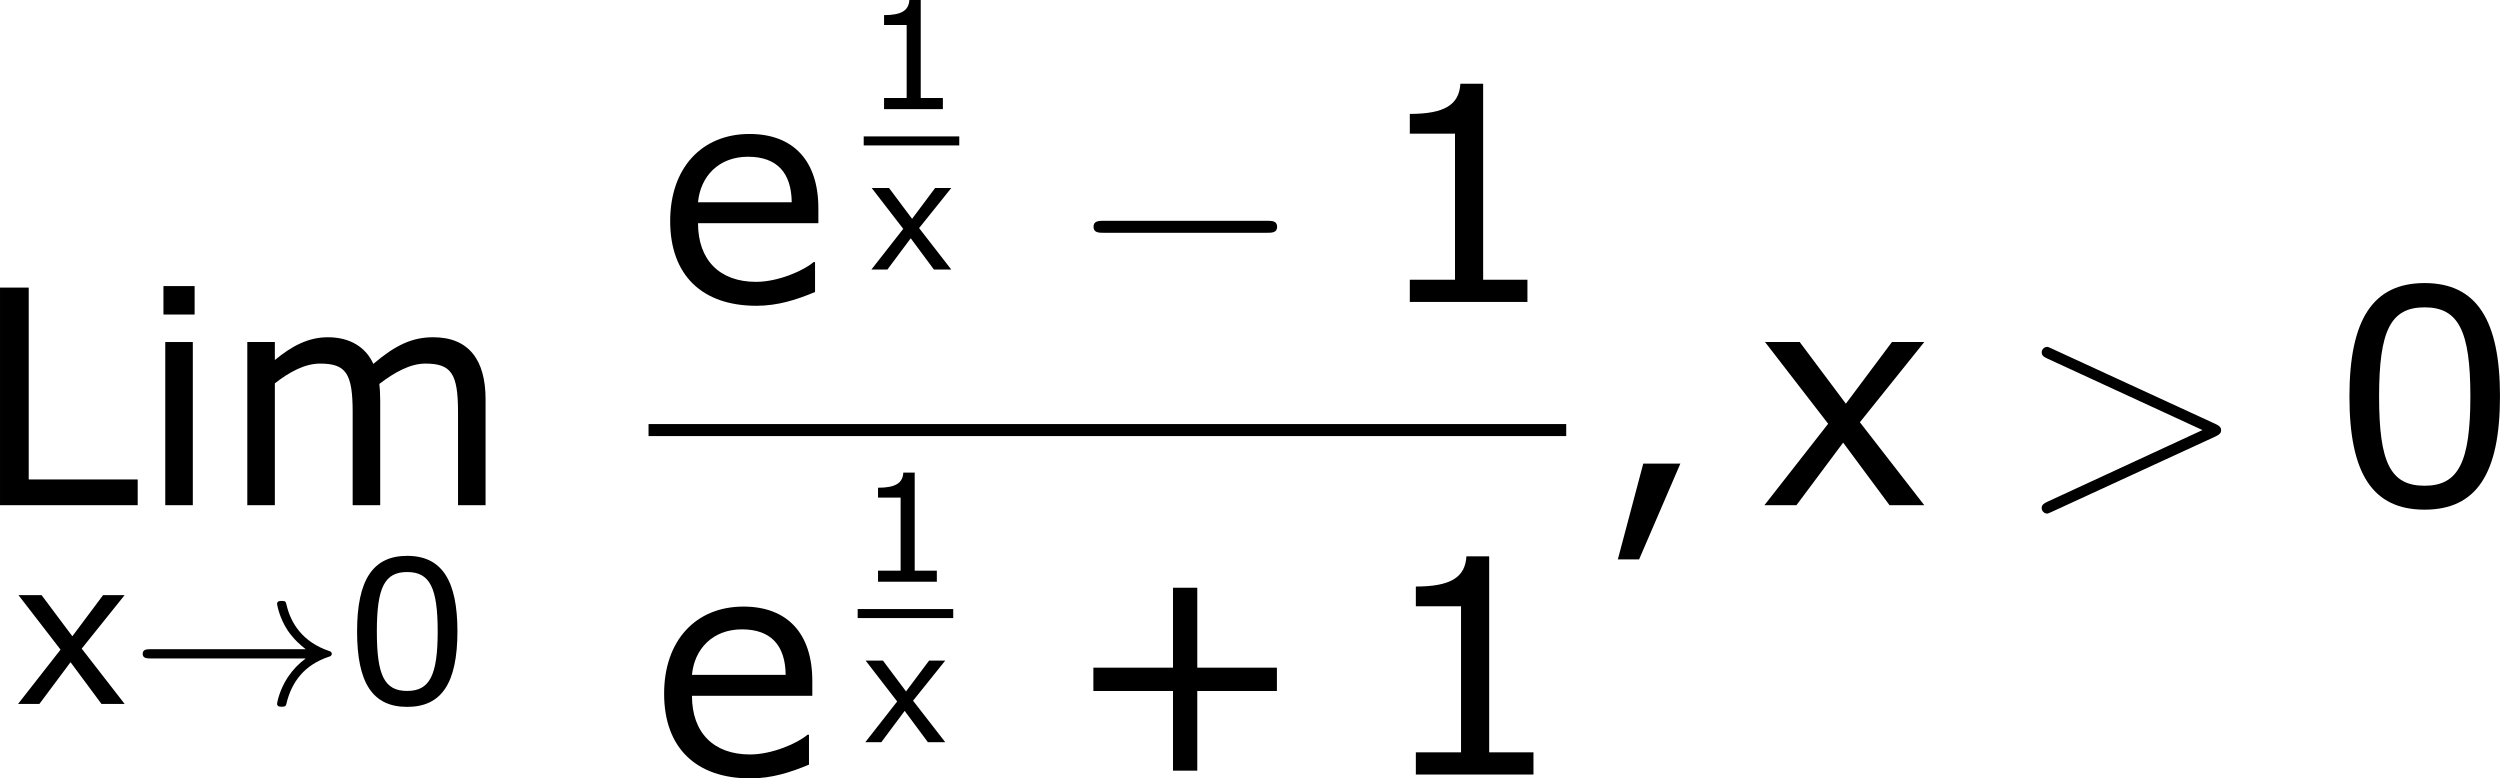 <?xml version='1.0' encoding='UTF-8'?>
<!-- Generated by CodeCogs with dvisvgm 3.2.2 -->
<svg version='1.1' xmlns='http://www.w3.org/2000/svg' xmlns:xlink='http://www.w3.org/1999/xlink' width='112.399pt' height='34.998pt' viewBox='-.244 -.228 112.399 34.998'>
<defs>
<path id='g2-62' d='M7.878-2.726C8.106-2.833 8.118-2.905 8.118-2.989C8.118-3.061 8.094-3.144 7.878-3.24L1.411-6.217C1.255-6.288 1.231-6.3 1.207-6.3C1.064-6.3 .98-6.181 .98-6.085C.98-5.942 1.076-5.894 1.231-5.822L7.376-2.989L1.219-.143C.98-.036 .98 .048 .98 .12C.98 .215 1.064 .335 1.207 .335C1.231 .335 1.243 .323 1.411 .251L7.878-2.726Z'/>
<path id='g1-0' d='M7.878-2.75C8.082-2.75 8.297-2.75 8.297-2.989S8.082-3.228 7.878-3.228H1.411C1.207-3.228 .992-3.228 .992-2.989S1.207-2.75 1.411-2.75H7.878Z'/>
<use id='g8-43' xlink:href='#g4-43' transform='scale(2)'/>
<use id='g8-44' xlink:href='#g4-44' transform='scale(2)'/>
<use id='g8-48' xlink:href='#g4-48' transform='scale(2)'/>
<use id='g8-49' xlink:href='#g4-49' transform='scale(2)'/>
<use id='g8-76' xlink:href='#g4-76' transform='scale(2)'/>
<use id='g8-101' xlink:href='#g4-101' transform='scale(2)'/>
<use id='g8-105' xlink:href='#g4-105' transform='scale(2)'/>
<use id='g8-109' xlink:href='#g4-109' transform='scale(2)'/>
<use id='g8-120' xlink:href='#g4-120' transform='scale(2)'/>
<path id='g4-43' d='M4.264-1.662V-2.126H2.68V-3.716H2.197V-2.126H.613V-1.662H2.197V-.077H2.68V-1.662H4.264Z'/>
<path id='g4-44' d='M1.673-.828H.935L.429 1.078H.852L1.673-.828Z'/>
<path id='g4-48' d='M3.394-2.168C3.394-3.674 2.936-4.419 1.894-4.419C.869-4.419 .399-3.698 .399-2.162C.399-.631 .858 .089 1.894 .089C2.918 .089 3.394-.613 3.394-2.168ZM2.805-2.168C2.805-.852 2.567-.387 1.894-.387C1.215-.387 .989-.846 .989-2.162S1.221-3.936 1.894-3.936S2.805-3.472 2.805-2.168Z'/>
<path id='g4-49' d='M3.15 0V-.441H2.269V-4.341H1.816C1.793-3.919 1.495-3.74 .81-3.74V-3.347H1.709V-.441H.81V0H3.15Z'/>
<path id='g4-76' d='M3.323 0V-.512H1.155V-4.329H.584V0H3.323Z'/>
<path id='g4-101' d='M3.258-1.566V-1.864C3.258-2.805 2.763-3.341 1.888-3.341C.941-3.341 .31-2.668 .31-1.608C.31-.53 .947 .077 2.025 .077C2.448 .077 2.823-.042 3.192-.197V-.792H3.162C2.972-.625 2.46-.399 2.019-.399C1.292-.399 .864-.834 .864-1.566H3.258ZM2.728-1.983H.864C.911-2.495 1.274-2.888 1.858-2.888S2.722-2.561 2.728-1.983Z'/>
<path id='g4-105' d='M1.126-3.793V-4.359H.506V-3.793H1.126ZM1.09 0V-3.246H.542V0H1.09Z'/>
<path id='g4-109' d='M5.276 0V-2.108C5.276-2.882 4.949-3.341 4.234-3.341C3.817-3.341 3.484-3.186 3.043-2.811C2.894-3.144 2.579-3.341 2.138-3.341C1.751-3.341 1.423-3.168 1.084-2.888V-3.246H.536V0H1.084V-2.424C1.382-2.656 1.685-2.817 1.983-2.817C2.501-2.817 2.632-2.62 2.632-1.852V0H3.18V-2.078C3.18-2.197 3.174-2.323 3.162-2.412C3.466-2.644 3.776-2.817 4.079-2.817C4.597-2.817 4.728-2.614 4.728-1.852V0H5.276Z'/>
<path id='g4-120' d='M3.353 0L2.072-1.65L3.353-3.246H2.71L1.793-2.019L.875-3.246H.185L1.441-1.62L.173 0H.81L1.739-1.245L2.662 0H3.353Z'/>
<path id='g0-33' d='M6.958-1.809C6.687-1.61 6.44-1.355 6.249-1.068C5.906-.55 5.818-.04 5.818-.008C5.818 .112 5.93 .112 6.001 .112C6.089 .112 6.161 .112 6.185 .008C6.392-.877 6.902-1.546 7.867-1.873C7.93-1.889 7.994-1.913 7.994-1.993S7.922-2.096 7.89-2.104C6.83-2.463 6.368-3.212 6.201-3.913C6.161-4.073 6.161-4.097 6.001-4.097C5.93-4.097 5.818-4.097 5.818-3.977C5.818-3.961 5.898-3.435 6.249-2.909C6.48-2.574 6.759-2.327 6.958-2.176H.773C.646-2.176 .47-2.176 .47-1.993S.646-1.809 .773-1.809H6.958Z'/>
<use id='g6-48' xlink:href='#g4-48' transform='scale(1.333)'/>
<use id='g6-120' xlink:href='#g4-120' transform='scale(1.333)'/>
</defs>
<g id='page1' transform='matrix(1.13 0 0 1.13 -65.31 -61.042)'>
<use x='56.413' y='73.918' xlink:href='#g8-76'/>
<use x='63.072' y='73.918' xlink:href='#g8-105'/>
<use x='66.348' y='73.918' xlink:href='#g8-109'/>
<use x='58.069' y='81.824' xlink:href='#g6-120'/>
<use x='62.787' y='81.824' xlink:href='#g0-33'/>
<use x='71.256' y='81.824' xlink:href='#g6-48'/>
<use x='83.625' y='65.83' xlink:href='#g8-101'/>
<use x='91.945' y='58.159' xlink:href='#g4-49'/>
<rect x='91.945' y='59.245' height='.359' width='3.802'/>
<use x='92.077' y='64.543' xlink:href='#g4-120'/>
<use x='100.097' y='65.83' xlink:href='#g1-0'/>
<use x='112.053' y='65.83' xlink:href='#g8-49'/>
<rect x='83.384' y='70.69' height='.478' width='36.512'/>
<use x='83.384' y='84.634' xlink:href='#g8-101'/>
<use x='91.705' y='76.963' xlink:href='#g4-49'/>
<rect x='91.705' y='78.05' height='.359' width='3.802'/>
<use x='91.836' y='83.347' xlink:href='#g4-120'/>
<use x='99.857' y='84.634' xlink:href='#g8-43'/>
<use x='112.293' y='84.634' xlink:href='#g8-49'/>
<use x='121.092' y='73.918' xlink:href='#g8-44'/>
<use x='127.436' y='73.918' xlink:href='#g8-120'/>
<use x='137.834' y='73.918' xlink:href='#g2-62'/>
<use x='150.26' y='73.918' xlink:href='#g8-48'/>
</g>
</svg>